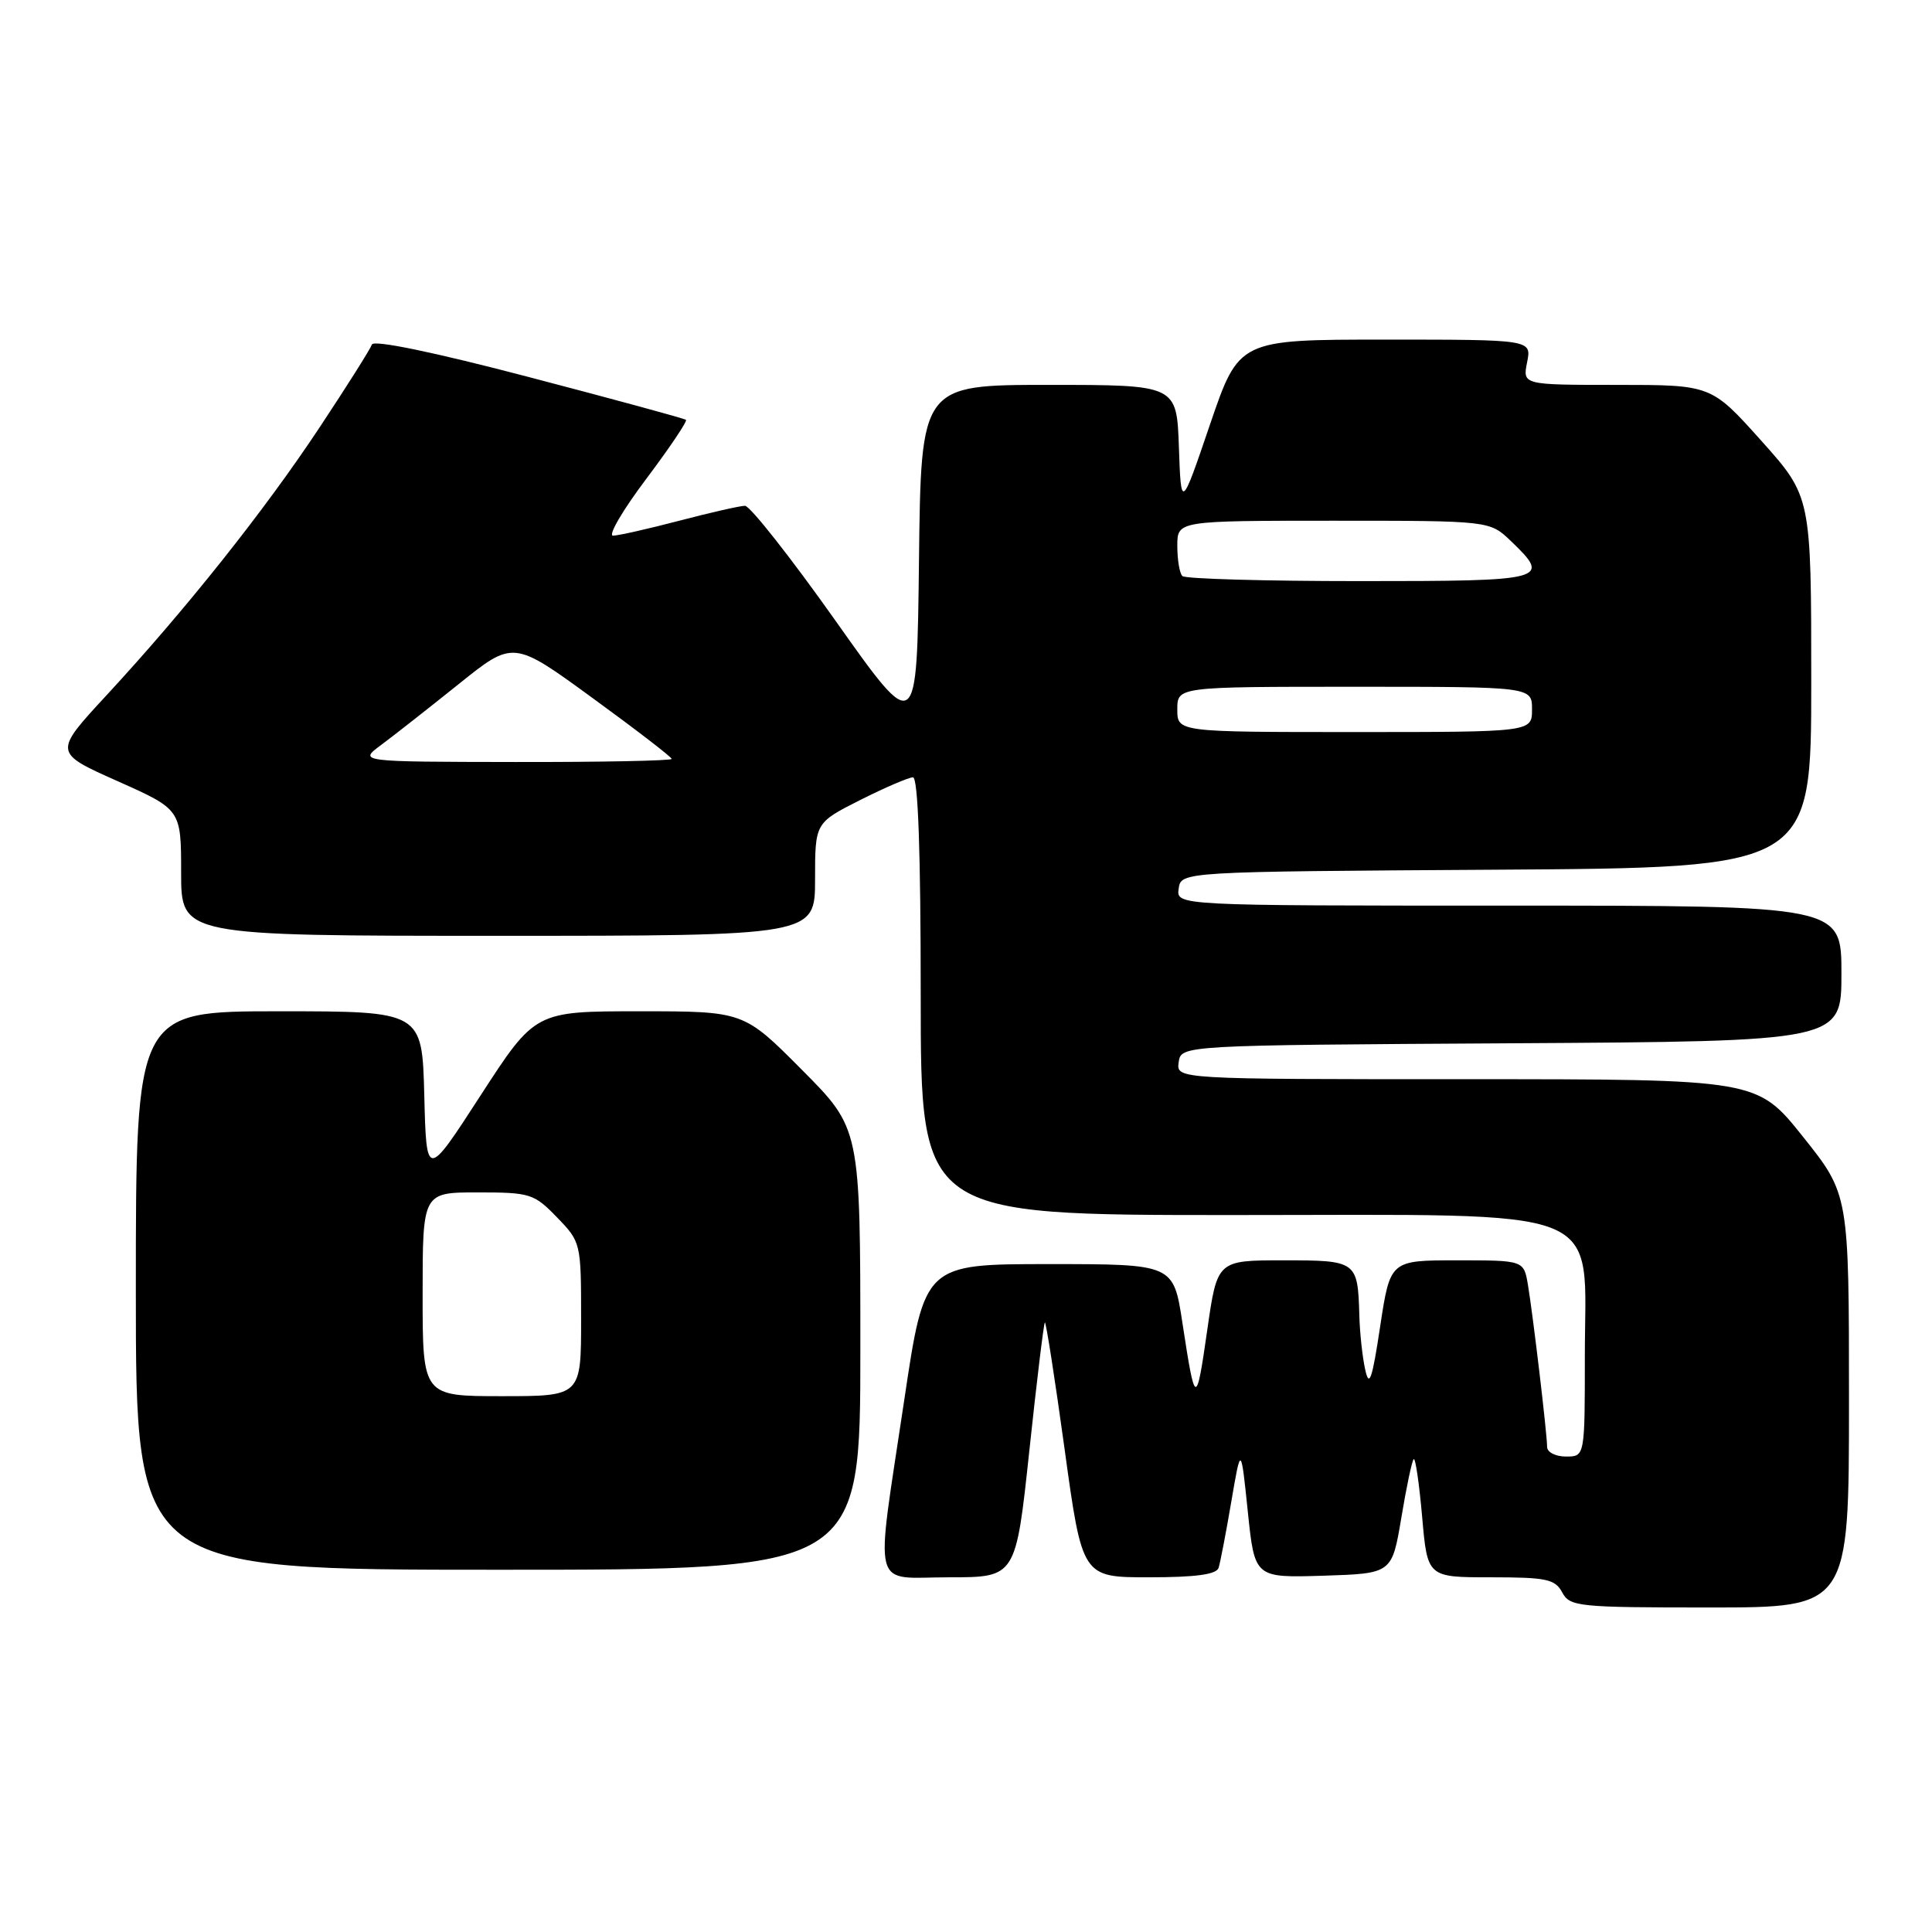<?xml version="1.0" encoding="UTF-8" standalone="no"?>
<!DOCTYPE svg PUBLIC "-//W3C//DTD SVG 1.1//EN" "http://www.w3.org/Graphics/SVG/1.1/DTD/svg11.dtd" >
<svg xmlns="http://www.w3.org/2000/svg" xmlns:xlink="http://www.w3.org/1999/xlink" version="1.1" viewBox="0 0 256 256">
 <g >
 <path fill="currentColor"
d=" M 245.00 185.63 C 245.00 158.26 245.00 158.26 238.91 150.63 C 232.82 143.00 232.82 143.00 194.34 143.00 C 155.86 143.00 155.86 143.00 156.18 140.75 C 156.50 138.50 156.50 138.50 200.25 138.24 C 244.00 137.98 244.00 137.98 244.00 128.99 C 244.00 120.00 244.00 120.00 199.93 120.00 C 155.86 120.00 155.86 120.00 156.18 117.75 C 156.50 115.50 156.50 115.50 198.25 115.24 C 240.00 114.98 240.00 114.98 240.00 90.39 C 240.00 65.80 240.00 65.80 233.38 58.40 C 226.75 51.00 226.75 51.00 214.25 51.00 C 201.75 51.00 201.75 51.00 202.35 48.00 C 202.95 45.00 202.95 45.00 183.56 45.00 C 164.17 45.00 164.17 45.00 160.33 56.25 C 156.50 67.50 156.50 67.50 156.21 59.25 C 155.92 51.00 155.92 51.00 138.98 51.00 C 122.04 51.00 122.04 51.00 121.77 74.25 C 121.50 97.50 121.50 97.50 110.71 82.25 C 104.77 73.86 99.37 67.01 98.71 67.02 C 98.04 67.03 94.12 67.92 90.00 69.00 C 85.88 70.08 81.93 70.97 81.23 70.98 C 80.53 70.99 82.50 67.61 85.62 63.47 C 88.73 59.33 91.11 55.80 90.89 55.63 C 90.68 55.45 81.30 52.90 70.07 49.96 C 57.54 46.67 49.50 45.01 49.28 45.65 C 49.09 46.22 45.98 51.15 42.37 56.60 C 35.02 67.70 24.64 80.74 14.13 92.11 C 7.09 99.72 7.09 99.72 15.54 103.49 C 24.00 107.26 24.00 107.26 24.00 115.63 C 24.00 124.00 24.00 124.00 66.00 124.00 C 108.00 124.00 108.00 124.00 108.00 116.51 C 108.00 109.03 108.00 109.03 113.97 106.01 C 117.26 104.36 120.41 103.00 120.97 103.00 C 121.65 103.00 122.00 112.80 122.00 132.00 C 122.00 161.00 122.00 161.00 163.20 161.00 C 213.95 161.00 210.00 159.42 210.00 179.69 C 210.00 193.00 210.00 193.00 207.50 193.00 C 206.12 193.00 205.00 192.43 205.00 191.72 C 205.00 190.02 203.14 174.34 202.46 170.25 C 201.91 167.00 201.91 167.00 193.06 167.00 C 184.21 167.00 184.21 167.00 182.88 175.75 C 181.82 182.80 181.43 183.92 180.90 181.50 C 180.53 179.85 180.18 176.62 180.12 174.33 C 179.91 167.08 179.80 167.00 170.04 167.00 C 161.29 167.00 161.29 167.00 159.97 176.22 C 158.50 186.46 158.38 186.42 156.68 175.31 C 155.49 167.50 155.49 167.50 139.00 167.50 C 122.50 167.50 122.50 167.50 119.82 185.50 C 115.94 211.49 115.31 209.00 125.80 209.00 C 134.60 209.00 134.60 209.00 136.39 192.25 C 137.37 183.04 138.30 175.38 138.45 175.23 C 138.59 175.08 139.77 182.61 141.06 191.98 C 143.40 209.00 143.40 209.00 152.23 209.00 C 158.41 209.00 161.18 208.63 161.47 207.75 C 161.69 207.06 162.45 203.12 163.15 199.00 C 164.43 191.50 164.43 191.50 165.34 200.29 C 166.25 209.07 166.25 209.07 175.35 208.79 C 184.44 208.50 184.44 208.50 185.68 201.13 C 186.35 197.08 187.09 193.57 187.32 193.35 C 187.55 193.12 188.05 196.55 188.44 200.97 C 189.14 209.00 189.14 209.00 197.53 209.00 C 204.91 209.00 206.06 209.24 207.00 211.00 C 208.01 212.89 209.09 213.00 226.54 213.00 C 245.00 213.00 245.00 213.00 245.00 185.63 Z  M 114.00 178.77 C 114.00 149.54 114.00 149.54 106.27 141.77 C 98.55 134.00 98.55 134.00 84.73 134.00 C 70.91 134.00 70.91 134.00 63.70 145.12 C 56.50 156.24 56.50 156.24 56.22 145.12 C 55.93 134.00 55.93 134.00 36.97 134.00 C 18.00 134.00 18.00 134.00 18.00 171.00 C 18.00 208.00 18.00 208.00 66.00 208.00 C 114.00 208.00 114.00 208.00 114.00 178.77 Z  M 50.49 98.72 C 52.14 97.50 56.75 93.87 60.75 90.67 C 68.01 84.83 68.01 84.83 78.50 92.48 C 84.28 96.69 89.00 100.32 89.00 100.56 C 89.00 100.80 79.66 100.99 68.25 100.97 C 47.50 100.94 47.50 100.94 50.49 98.72 Z  M 156.00 94.00 C 156.00 91.00 156.00 91.00 179.50 91.00 C 203.00 91.00 203.00 91.00 203.00 94.00 C 203.00 97.00 203.00 97.00 179.50 97.00 C 156.00 97.00 156.00 97.00 156.00 94.00 Z  M 156.67 76.33 C 156.30 75.97 156.00 74.17 156.00 72.33 C 156.00 69.00 156.00 69.00 176.70 69.00 C 197.39 69.00 197.39 69.00 200.20 71.69 C 205.59 76.86 205.05 77.00 180.17 77.00 C 167.61 77.00 157.03 76.70 156.67 76.33 Z  M 56.00 171.50 C 56.00 158.00 56.00 158.00 63.30 158.00 C 70.25 158.00 70.76 158.16 73.80 161.30 C 76.97 164.57 77.00 164.68 77.00 174.80 C 77.00 185.00 77.00 185.00 66.50 185.00 C 56.00 185.00 56.00 185.00 56.00 171.50 Z "/>
</g>
</svg>